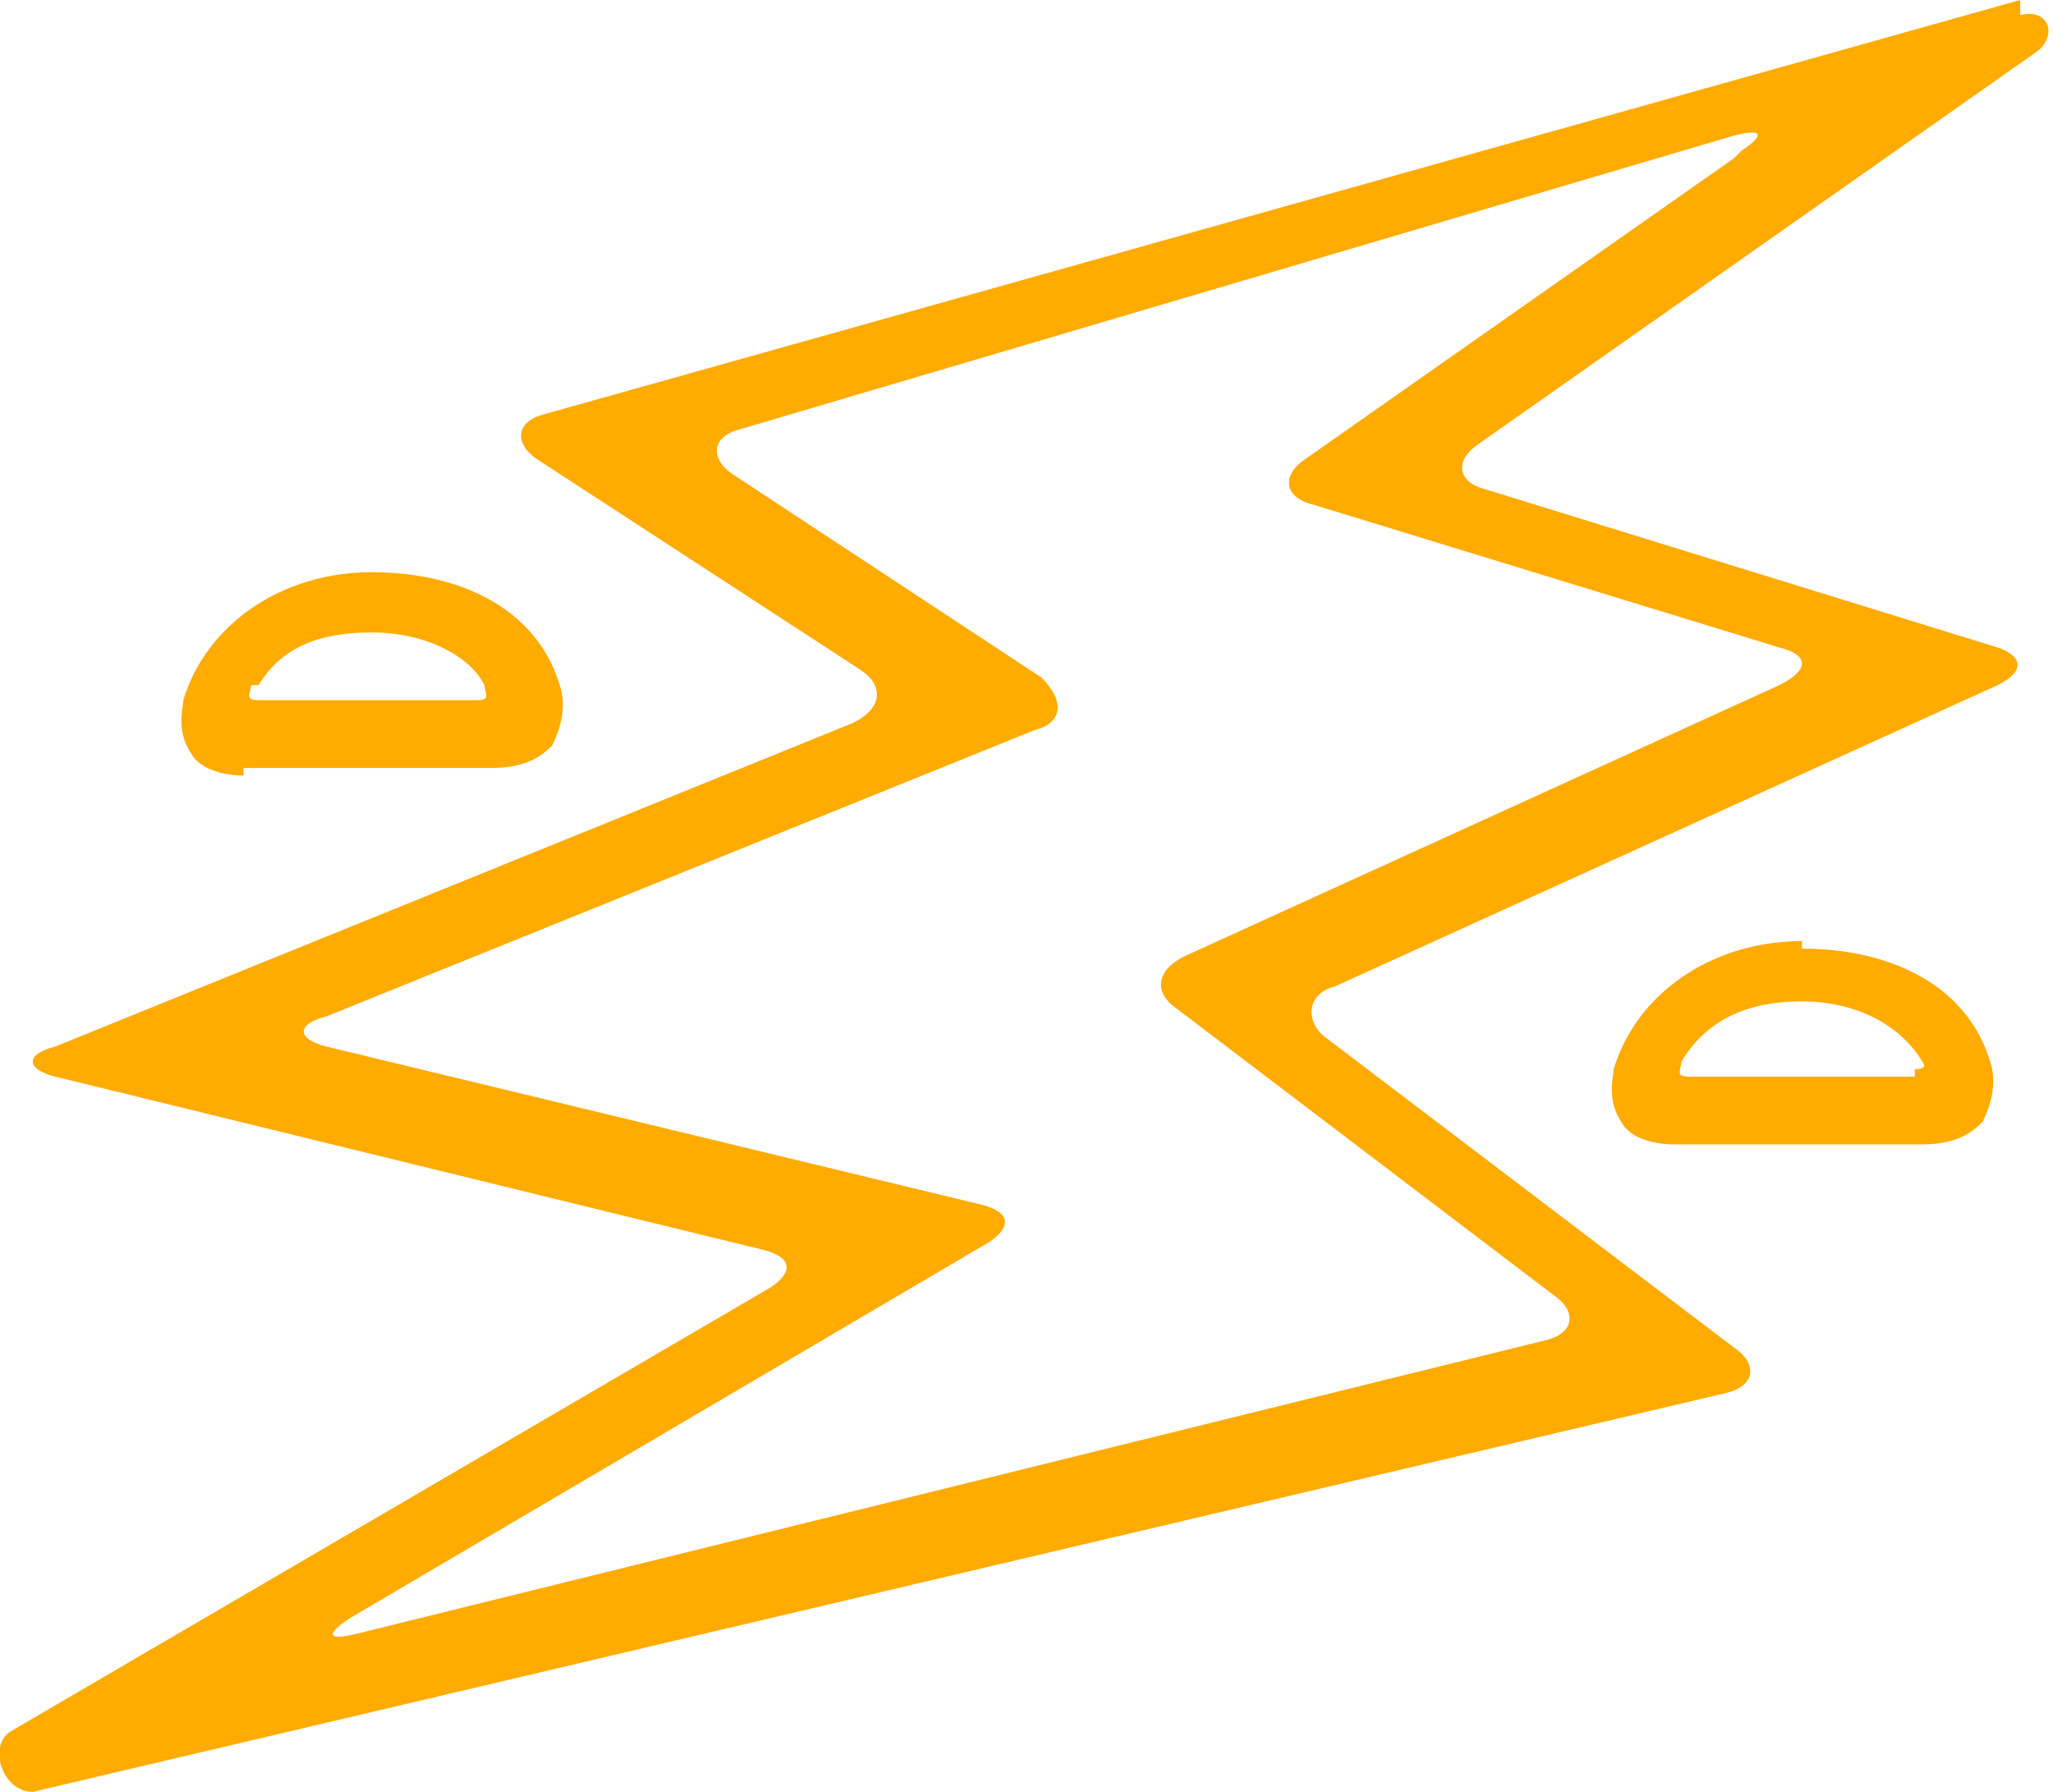 <?xml version="1.0" encoding="UTF-8"?>
<!DOCTYPE svg PUBLIC "-//W3C//DTD SVG 1.1//EN" "http://www.w3.org/Graphics/SVG/1.1/DTD/svg11.dtd">
<!-- Creator: CorelDRAW 2020 (64-Bit) -->
<svg xmlns="http://www.w3.org/2000/svg" xml:space="preserve" width="3.387mm" height="2.956mm" version="1.1" style="shape-rendering:geometricPrecision; text-rendering:geometricPrecision; image-rendering:optimizeQuality; fill-rule:evenodd; clip-rule:evenodd"
viewBox="0 0 2.72 2.38"
 xmlns:xlink="http://www.w3.org/1999/xlink"
 xmlns:xodm="http://www.corel.com/coreldraw/odm/2003">
 <defs>
  <style type="text/css">
   <![CDATA[
    .fil0 {fill:#FFAB00;fill-rule:nonzero}
   ]]>
  </style>
 </defs>
 <g id="Слой_x0020_1">
  <g id="_681473536">
   <path class="fil0" d="M2.68 0l-1.96 0.55c-0.04,0.01 -0.04,0.04 -0.01,0.06l0.43 0.28c0.03,0.02 0.03,0.05 -0.01,0.07l-1.06 0.43c-0.04,0.01 -0.04,0.03 0,0.04l0.94 0.23c0.04,0.01 0.04,0.03 0.01,0.05l-1.01 0.59c-0.03,0.02 -0.01,0.08 0.03,0.08l2.25 -0.53c0.04,-0.01 0.04,-0.04 0.01,-0.06l-0.54 -0.41c-0.03,-0.02 -0.03,-0.06 0.01,-0.07l0.88 -0.4c0.04,-0.02 0.03,-0.04 -0,-0.05l-0.68 -0.21c-0.04,-0.01 -0.04,-0.04 -0.01,-0.06l0.74 -0.52c0.03,-0.02 0.02,-0.06 -0.02,-0.05zm-0.38 0.21l-0.57 0.4c-0.03,0.02 -0.03,0.05 0.01,0.06l0.62 0.19c0.04,0.01 0.04,0.03 0,0.05l-0.79 0.36c-0.04,0.02 -0.04,0.05 -0.01,0.07l0.5 0.38c0.03,0.02 0.03,0.05 -0.01,0.06l-1.58 0.39c-0.04,0.01 -0.04,0 -0.01,-0.02l0.85 -0.5c0.03,-0.02 0.03,-0.04 -0.01,-0.05l-0.87 -0.21c-0.04,-0.01 -0.04,-0.03 -0,-0.04l0.94 -0.38c0.04,-0.01 0.04,-0.04 0.01,-0.07l-0.41 -0.27c-0.03,-0.02 -0.03,-0.05 0.01,-0.06l1.32 -0.39c0.04,-0.01 0.04,-0 0.01,0.02z"/>
   <path class="fil0" d="M2.39 1.25c-0.12,0 -0.22,0.07 -0.25,0.17 -0,0.01 -0.01,0.04 0.01,0.07 0.01,0.02 0.04,0.03 0.07,0.03l0.33 0c0.05,0 0.07,-0.02 0.08,-0.03 0.01,-0.02 0.02,-0.05 0.01,-0.08 -0.03,-0.1 -0.13,-0.15 -0.25,-0.15zm0.15 0.18l-0.3 0c-0.02,0 -0.01,-0.01 -0.01,-0.02 0.03,-0.05 0.08,-0.08 0.16,-0.08 0.07,0 0.13,0.03 0.16,0.08 0,0 0.01,0.01 -0.01,0.01z"/>
   <path class="fil0" d="M0.32 1.02l0.33 0c0.05,0 0.07,-0.02 0.08,-0.03 0.01,-0.02 0.02,-0.05 0.01,-0.08 -0.03,-0.1 -0.13,-0.15 -0.25,-0.15 -0.12,0 -0.22,0.07 -0.25,0.17 -0,0.01 -0.01,0.04 0.01,0.07 0.01,0.02 0.04,0.03 0.07,0.03zm0.02 -0.11c0.03,-0.05 0.08,-0.07 0.15,-0.07 0.07,0 0.13,0.03 0.15,0.07 0,0.01 0.01,0.02 -0.01,0.02l-0.29 0c-0.02,0 -0.01,-0.01 -0.01,-0.02z"/>
  </g>
 </g>
</svg>
